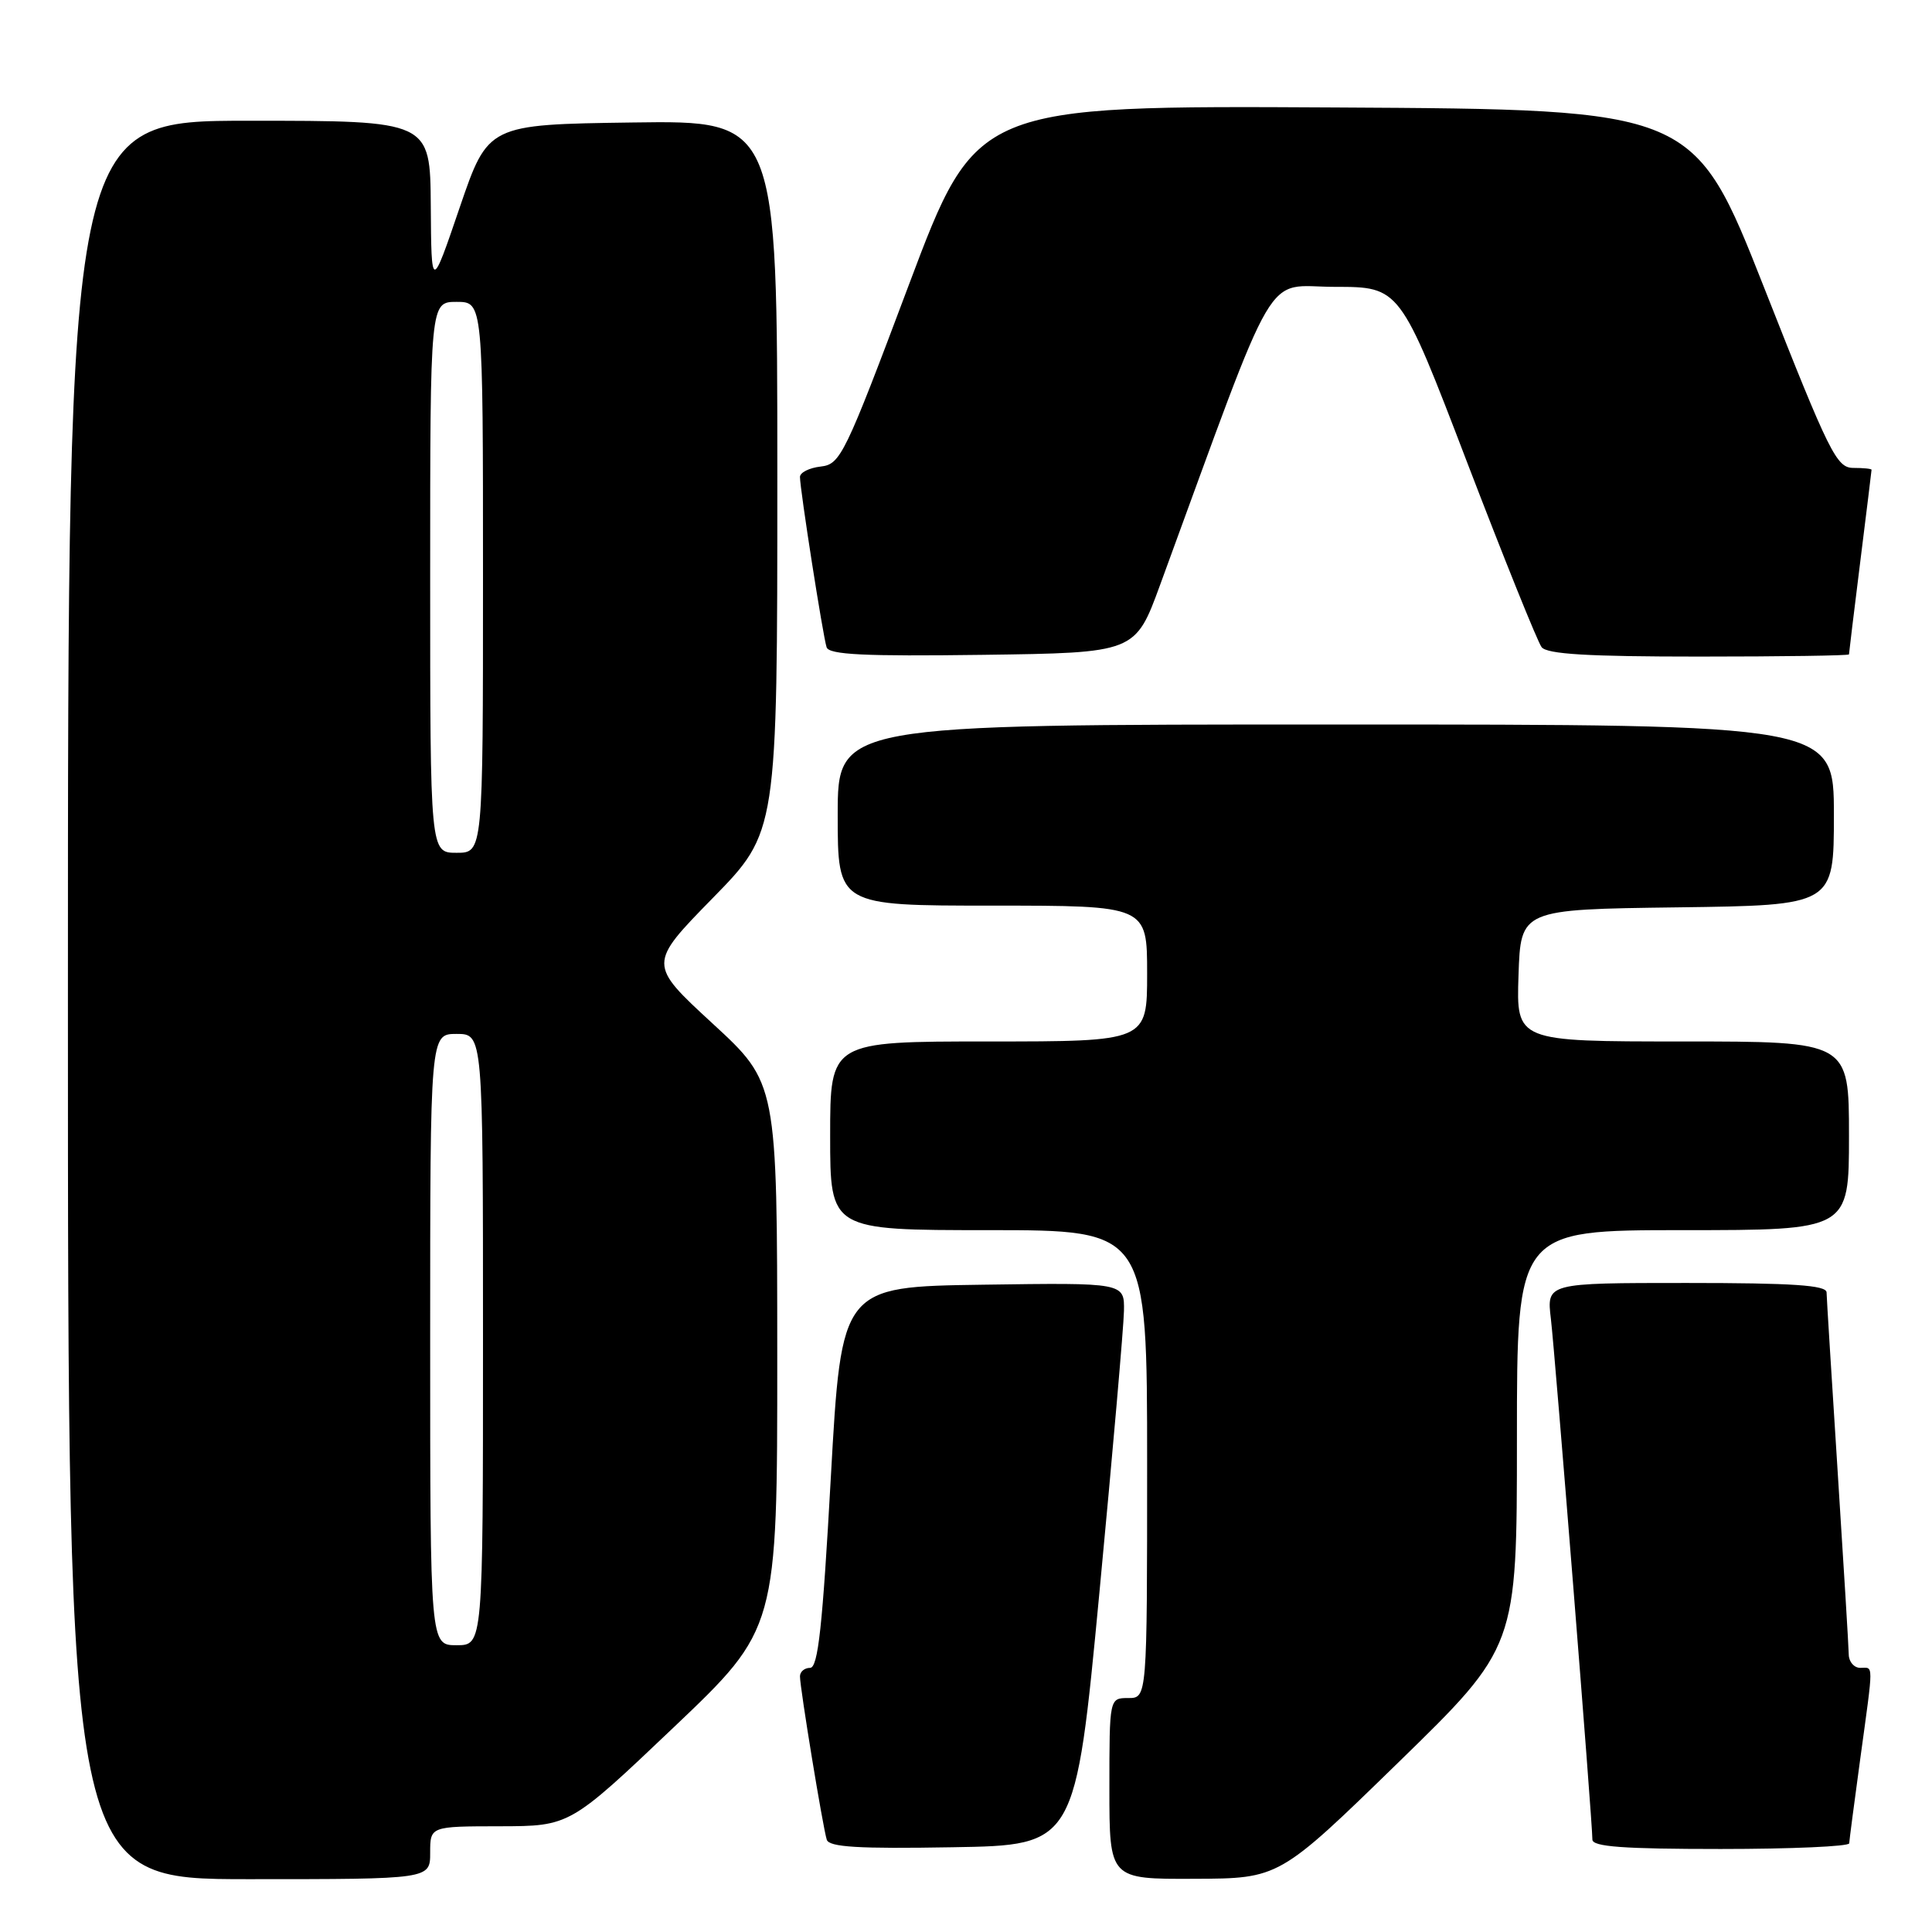 <?xml version="1.0" encoding="UTF-8" standalone="no"?>
<!DOCTYPE svg PUBLIC "-//W3C//DTD SVG 1.1//EN" "http://www.w3.org/Graphics/SVG/1.1/DTD/svg11.dtd" >
<svg xmlns="http://www.w3.org/2000/svg" xmlns:xlink="http://www.w3.org/1999/xlink" version="1.1" viewBox="0 0 256 256">
 <g >
 <path fill="currentColor"
d=" M 57.00 245.50 C 57.00 242.00 57.00 242.00 66.25 241.99 C 75.50 241.97 75.50 241.97 89.25 228.90 C 103.00 215.83 103.00 215.83 102.99 179.66 C 102.98 143.50 102.98 143.50 94.43 135.63 C 85.88 127.75 85.88 127.75 94.44 119.00 C 103.00 110.26 103.00 110.26 103.00 63.11 C 103.00 15.96 103.00 15.96 83.83 16.23 C 64.67 16.50 64.67 16.50 60.91 27.50 C 57.16 38.50 57.16 38.50 57.08 27.25 C 57.00 16.00 57.00 16.00 33.00 16.00 C 9.00 16.00 9.00 16.00 9.00 132.50 C 9.00 249.00 9.00 249.00 33.00 249.00 C 57.00 249.00 57.00 249.00 57.00 245.50 Z  M 185.25 233.57 C 201.00 218.23 201.00 218.23 201.00 190.61 C 201.00 163.00 201.00 163.00 223.00 163.00 C 245.00 163.00 245.00 163.00 245.00 150.50 C 245.00 138.00 245.00 138.00 222.96 138.00 C 200.92 138.00 200.92 138.00 201.21 129.25 C 201.50 120.50 201.50 120.50 222.25 120.23 C 243.00 119.96 243.00 119.96 243.00 107.98 C 243.00 96.00 243.00 96.00 177.00 96.00 C 111.00 96.00 111.00 96.00 111.00 108.00 C 111.00 120.00 111.00 120.00 131.50 120.00 C 152.00 120.00 152.00 120.00 152.00 129.00 C 152.00 138.00 152.00 138.00 131.00 138.00 C 110.00 138.00 110.00 138.00 110.00 150.50 C 110.00 163.00 110.00 163.00 131.00 163.00 C 152.00 163.00 152.00 163.00 152.00 194.00 C 152.00 225.00 152.00 225.00 149.50 225.00 C 147.00 225.00 147.00 225.00 147.00 237.00 C 147.00 249.00 147.00 249.00 158.25 248.95 C 169.50 248.91 169.50 248.91 185.25 233.57 Z  M 145.68 211.00 C 147.43 192.57 148.89 175.80 148.93 173.73 C 149.00 169.96 149.00 169.96 130.25 170.23 C 111.50 170.50 111.50 170.50 110.09 195.75 C 108.99 215.53 108.40 221.00 107.34 221.00 C 106.60 221.00 106.00 221.51 106.00 222.13 C 106.00 223.66 109.04 242.18 109.55 243.77 C 109.86 244.75 113.73 244.99 126.23 244.77 C 142.50 244.50 142.50 244.50 145.68 211.00 Z  M 245.03 244.25 C 245.05 243.84 245.71 238.78 246.50 233.00 C 248.28 219.99 248.28 221.00 246.50 221.00 C 245.68 221.00 244.99 220.21 244.97 219.25 C 244.96 218.29 244.29 207.38 243.50 195.00 C 242.71 182.62 242.04 171.94 242.03 171.25 C 242.01 170.30 237.61 170.00 223.47 170.00 C 204.93 170.00 204.93 170.00 205.50 174.75 C 206.06 179.48 211.00 241.37 211.00 243.75 C 211.00 244.70 215.07 245.00 228.00 245.00 C 237.35 245.00 245.01 244.66 245.03 244.25 Z  M 153.72 77.50 C 169.64 34.05 167.33 38.00 176.87 38.01 C 185.50 38.01 185.50 38.01 194.40 61.26 C 199.30 74.04 203.74 85.06 204.27 85.75 C 204.99 86.68 210.41 87.00 225.12 87.00 C 236.06 87.00 245.00 86.87 245.00 86.71 C 245.00 86.55 245.67 81.04 246.49 74.46 C 247.31 67.88 247.99 62.39 247.99 62.25 C 248.00 62.11 246.91 62.00 245.58 62.00 C 243.36 62.00 242.42 60.11 233.81 38.25 C 224.45 14.50 224.45 14.50 176.91 14.24 C 129.37 13.98 129.37 13.98 120.43 37.74 C 111.93 60.36 111.37 61.52 108.75 61.82 C 107.24 61.99 106.00 62.61 106.00 63.20 C 106.00 64.83 109.05 84.33 109.53 85.77 C 109.86 86.75 114.52 86.98 130.19 86.77 C 150.43 86.50 150.43 86.50 153.72 77.50 Z  M 57.00 177.50 C 57.00 137.00 57.00 137.00 60.50 137.00 C 64.00 137.00 64.00 137.00 64.00 177.50 C 64.00 218.00 64.00 218.00 60.50 218.00 C 57.00 218.00 57.00 218.00 57.00 177.50 Z  M 57.00 76.50 C 57.00 40.00 57.00 40.00 60.50 40.00 C 64.00 40.00 64.00 40.00 64.00 76.50 C 64.00 113.00 64.00 113.00 60.50 113.00 C 57.00 113.00 57.00 113.00 57.00 76.50 Z "/>
</g>
</svg>